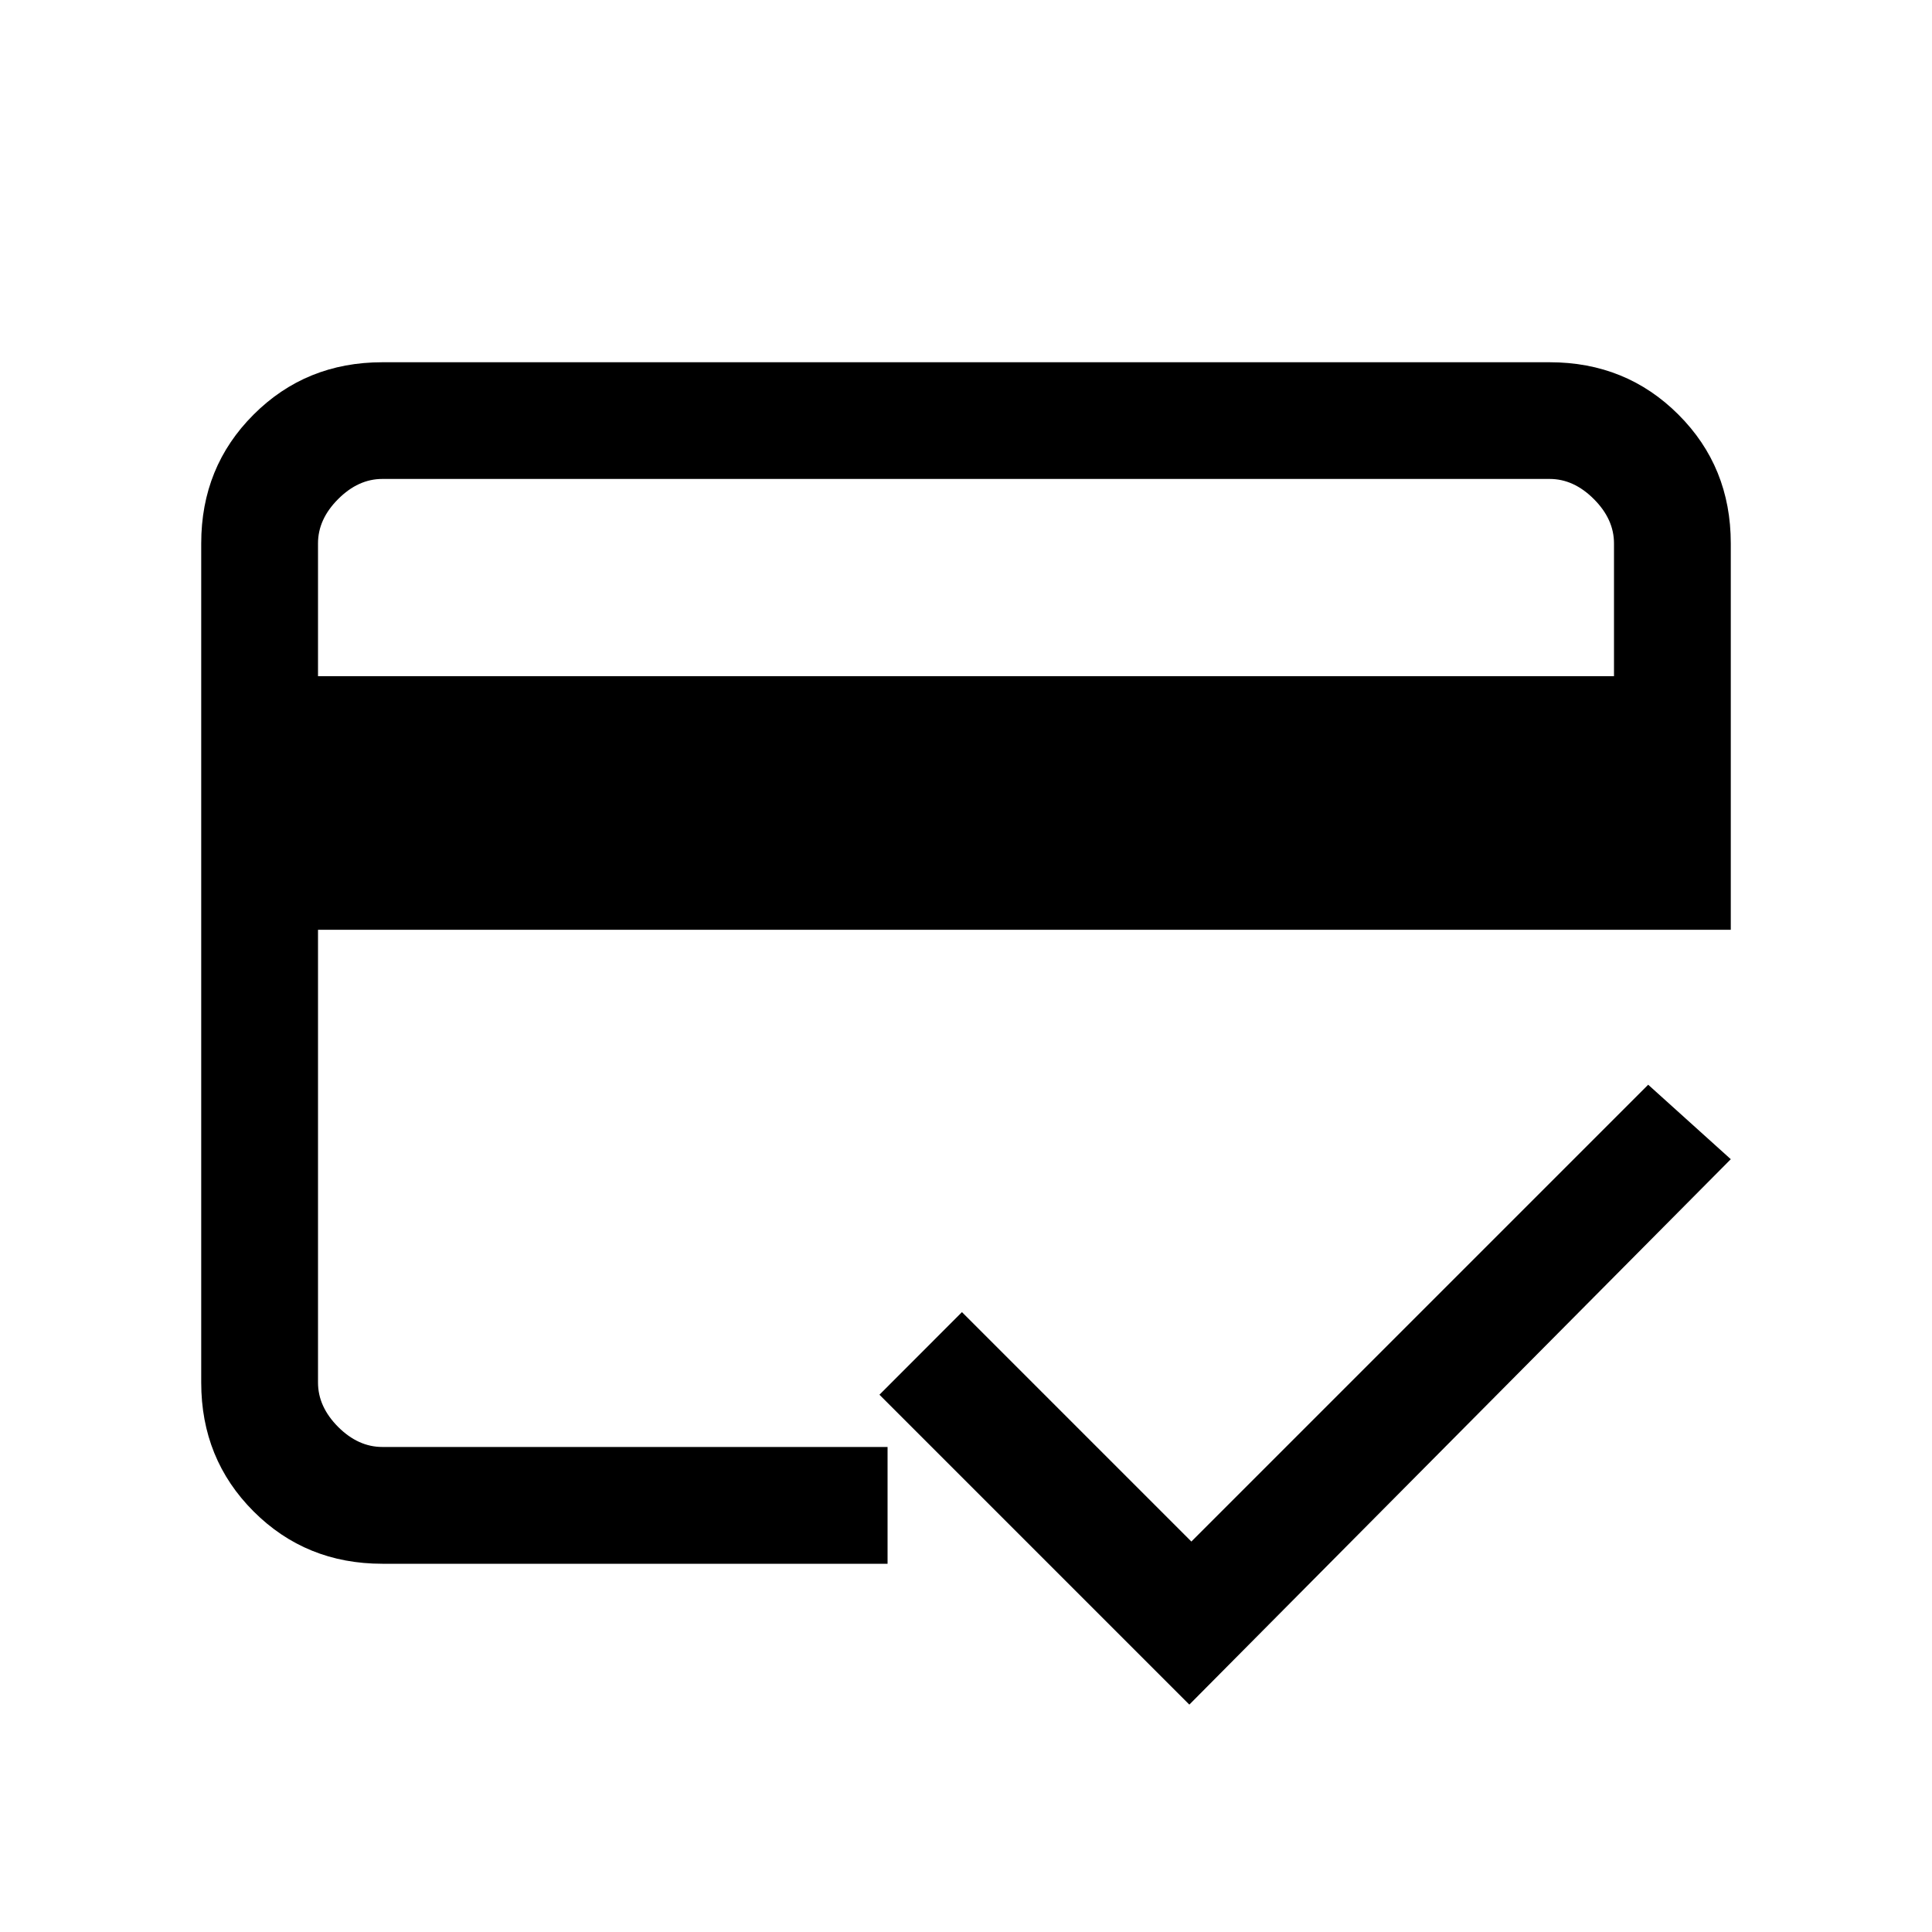 <svg xmlns="http://www.w3.org/2000/svg" height="20" width="20"><path d="M3.292 7h13.416V5.625q0-.25-.208-.458-.208-.209-.458-.209H3.958q-.25 0-.458.209-.208.208-.208.458ZM2.083 5.625q0-.792.542-1.333.542-.542 1.333-.542h12.084q.791 0 1.333.542.542.541.542 1.333v4H3.292v4.687q0 .25.208.459.208.208.458.208h5.23v1.209h-5.23q-.791 0-1.333-.542-.542-.542-.542-1.334Zm10.229 12.021-3.208-3.208.854-.855 2.375 2.375 4.729-4.729.855.771ZM3.292 5.625v8.687q0 .25.208.459.208.208.458.208h-.666v-3.854V13.5 4.958h.666q-.25 0-.458.209-.208.208-.208.458Z"/></svg>